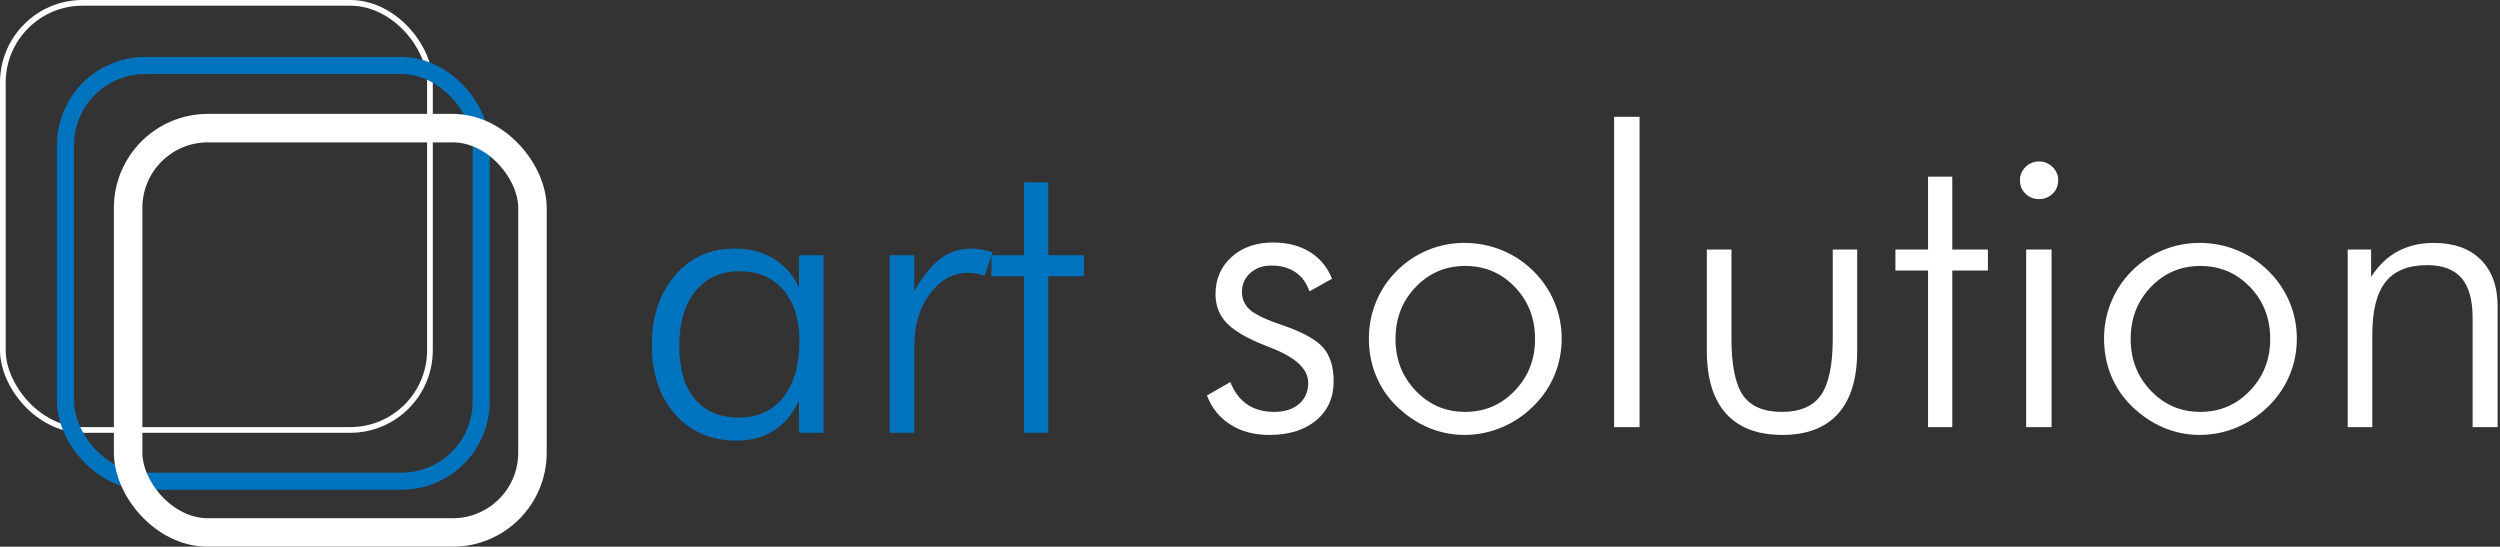 <svg xmlns="http://www.w3.org/2000/svg" width="439" height="96" viewBox="0 0 439 96">
  <rect x="0" y="0" width="439" height="96" fill="#333333" stroke="none"/>
  <g fill="none" fill-rule="evenodd">
    <path fill="#FFF" d="M211.934,69.445 L216.047,67.09 C216.727,68.824 217.711,70.131 219,71.01 C220.289,71.889 221.871,72.328 223.746,72.328 C225.574,72.328 227.027,71.865 228.105,70.939 C229.184,70.014 229.723,68.777 229.723,67.23 C229.723,64.84 227.602,62.813 223.359,61.148 C222.914,60.984 222.563,60.844 222.305,60.727 C219.023,59.437 216.727,58.107 215.414,56.736 C214.102,55.365 213.445,53.672 213.445,51.656 C213.445,49.008 214.383,46.834 216.258,45.135 C218.133,43.436 220.559,42.586 223.535,42.586 C226.066,42.586 228.223,43.137 230.004,44.238 C231.785,45.34 233.086,46.91 233.906,48.949 L229.934,51.164 C229.441,49.687 228.621,48.563 227.473,47.789 C226.324,47.016 224.918,46.629 223.254,46.629 C221.754,46.629 220.518,47.068 219.545,47.947 C218.572,48.826 218.086,49.922 218.086,51.234 C218.086,52.523 218.566,53.59 219.527,54.434 C220.488,55.277 222.48,56.203 225.504,57.211 C228.926,58.406 231.229,59.707 232.412,61.113 C233.596,62.52 234.188,64.465 234.188,66.949 C234.188,69.809 233.168,72.094 231.129,73.805 C229.09,75.516 226.348,76.371 222.902,76.371 C220.254,76.371 217.975,75.768 216.064,74.561 C214.154,73.354 212.777,71.648 211.934,69.445 Z M257.285,72.328 C260.707,72.328 263.607,71.092 265.986,68.619 C268.365,66.146 269.555,63.117 269.555,59.531 C269.555,55.898 268.371,52.852 266.004,50.391 C263.637,47.93 260.73,46.699 257.285,46.699 C253.863,46.699 250.969,47.93 248.602,50.391 C246.234,52.852 245.051,55.898 245.051,59.531 C245.051,63.117 246.234,66.146 248.602,68.619 C250.969,71.092 253.863,72.328 257.285,72.328 Z M257.145,76.371 C254.918,76.371 252.785,75.932 250.746,75.053 C248.707,74.174 246.855,72.914 245.191,71.273 C243.621,69.727 242.426,67.945 241.605,65.93 C240.785,63.914 240.375,61.758 240.375,59.461 C240.375,57.187 240.797,55.031 241.641,52.992 C242.484,50.953 243.691,49.148 245.262,47.578 C246.855,45.984 248.672,44.766 250.711,43.922 C252.75,43.078 254.895,42.656 257.145,42.656 C259.441,42.656 261.627,43.078 263.701,43.922 C265.775,44.766 267.621,45.984 269.238,47.578 C270.855,49.172 272.092,50.988 272.947,53.027 C273.803,55.066 274.23,57.211 274.23,59.461 C274.23,61.711 273.809,63.85 272.965,65.877 C272.121,67.904 270.902,69.703 269.309,71.273 C267.668,72.914 265.799,74.174 263.701,75.053 C261.604,75.932 259.418,76.371 257.145,76.371 Z M287.906,75 L283.441,75 L283.441,20.508 L287.906,20.508 L287.906,75 Z M304.043,43.816 L304.043,59.391 C304.043,64.125 304.717,67.465 306.064,69.41 C307.412,71.355 309.691,72.328 312.902,72.328 C316.09,72.328 318.375,71.344 319.758,69.375 C321.141,67.406 321.832,64.078 321.832,59.391 L321.832,43.816 L326.121,43.816 L326.121,61.605 C326.121,66.457 325.008,70.131 322.781,72.627 C320.555,75.123 317.285,76.371 312.973,76.371 C308.637,76.371 305.344,75.123 303.094,72.627 C300.844,70.131 299.719,66.457 299.719,61.605 L299.719,43.816 L304.043,43.816 Z M338.566,47.508 L332.836,47.508 L332.836,43.816 L338.566,43.816 L338.566,31.02 L342.82,31.02 L342.82,43.816 L349.078,43.816 L349.078,47.508 L342.82,47.508 L342.82,75 L338.566,75 L338.566,47.508 Z M354.703,31.652 C354.703,30.738 355.031,29.959 355.688,29.314 C356.344,28.67 357.129,28.348 358.043,28.348 C358.957,28.348 359.748,28.67 360.416,29.314 C361.084,29.959 361.418,30.738 361.418,31.652 C361.418,32.59 361.096,33.375 360.451,34.008 C359.807,34.641 359.004,34.957 358.043,34.957 C357.105,34.957 356.314,34.641 355.67,34.008 C355.025,33.375 354.703,32.59 354.703,31.652 Z M355.793,75 L355.793,43.816 L360.258,43.816 L360.258,75 L355.793,75 Z M386.379,72.328 C389.801,72.328 392.701,71.092 395.08,68.619 C397.459,66.146 398.648,63.117 398.648,59.531 C398.648,55.898 397.465,52.852 395.098,50.391 C392.73,47.93 389.824,46.699 386.379,46.699 C382.957,46.699 380.063,47.93 377.695,50.391 C375.328,52.852 374.145,55.898 374.145,59.531 C374.145,63.117 375.328,66.146 377.695,68.619 C380.063,71.092 382.957,72.328 386.379,72.328 Z M386.238,76.371 C384.012,76.371 381.879,75.932 379.84,75.053 C377.801,74.174 375.949,72.914 374.285,71.273 C372.715,69.727 371.52,67.945 370.699,65.93 C369.879,63.914 369.469,61.758 369.469,59.461 C369.469,57.187 369.891,55.031 370.734,52.992 C371.578,50.953 372.785,49.148 374.355,47.578 C375.949,45.984 377.766,44.766 379.805,43.922 C381.844,43.078 383.988,42.656 386.238,42.656 C388.535,42.656 390.721,43.078 392.795,43.922 C394.869,44.766 396.715,45.984 398.332,47.578 C399.949,49.172 401.186,50.988 402.041,53.027 C402.896,55.066 403.324,57.211 403.324,59.461 C403.324,61.711 402.902,63.85 402.059,65.877 C401.215,67.904 399.996,69.703 398.402,71.273 C396.762,72.914 394.893,74.174 392.795,75.053 C390.697,75.932 388.512,76.371 386.238,76.371 Z M412.254,75 L412.254,43.816 L416.367,43.816 L416.367,48.633 C417.633,46.641 419.186,45.146 421.025,44.15 C422.865,43.154 424.98,42.656 427.371,42.656 C430.91,42.656 433.664,43.641 435.633,45.609 C437.602,47.578 438.586,50.32 438.586,53.836 L438.586,75 L434.191,75 L434.191,55.77 C434.191,52.652 433.541,50.338 432.24,48.826 C430.939,47.314 428.93,46.559 426.211,46.559 C422.906,46.559 420.475,47.537 418.916,49.494 C417.357,51.451 416.578,54.527 416.578,58.723 L416.578,75 L412.254,75 Z"/>
    <path fill="#0073BE" d="M119.281,60.742 C119.281,64.773 120.189,67.879 122.006,70.059 C123.822,72.238 126.418,73.328 129.793,73.328 C133.074,73.328 135.658,72.139 137.545,69.76 C139.432,67.381 140.375,64.105 140.375,59.934 C140.375,56.113 139.438,53.107 137.562,50.916 C135.687,48.725 133.121,47.629 129.863,47.629 C126.605,47.629 124.027,48.795 122.129,51.127 C120.23,53.459 119.281,56.664 119.281,60.742 Z M140.305,76 L140.305,70.305 C139.273,72.602 137.826,74.354 135.963,75.561 C134.1,76.768 131.902,77.371 129.371,77.371 C124.895,77.371 121.291,75.836 118.561,72.766 C115.83,69.695 114.465,65.641 114.465,60.602 C114.465,55.609 115.812,51.537 118.508,48.385 C121.203,45.232 124.684,43.656 128.949,43.656 C131.598,43.656 133.889,44.236 135.822,45.396 C137.756,46.557 139.25,48.262 140.305,50.512 L140.305,44.816 L144.629,44.816 L144.629,76 L140.305,76 Z M160.555,51.074 C162.148,48.379 163.713,46.469 165.248,45.344 C166.783,44.219 168.57,43.656 170.609,43.656 C171.219,43.656 171.834,43.715 172.455,43.832 C173.076,43.949 173.691,44.113 174.301,44.324 L172.895,48.402 C172.426,48.262 171.939,48.145 171.436,48.051 C170.932,47.957 170.445,47.91 169.977,47.91 C167.375,47.91 165.154,49.129 163.314,51.566 C161.475,54.004 160.555,57.039 160.555,60.672 L160.555,76 L156.23,76 L156.23,44.816 L160.555,44.816 L160.555,51.074 Z M179.82,48.508 L174.09,48.508 L174.09,44.816 L179.82,44.816 L179.82,32.02 L184.074,32.02 L184.074,44.816 L190.332,44.816 L190.332,48.508 L184.074,48.508 L184.074,76 L179.82,76 L179.82,48.508 Z"/>
    <rect width="75" height="75" x=".5" y=".5" stroke="#FFF" rx="14"/>
    <rect width="73" height="73" x="11.5" y="11.5" stroke="#0073BE" stroke-width="3" rx="14"/>
    <rect width="71" height="71" x="22.5" y="22.5" stroke="#FFF" stroke-width="5" rx="14"/>
  </g>
</svg>
